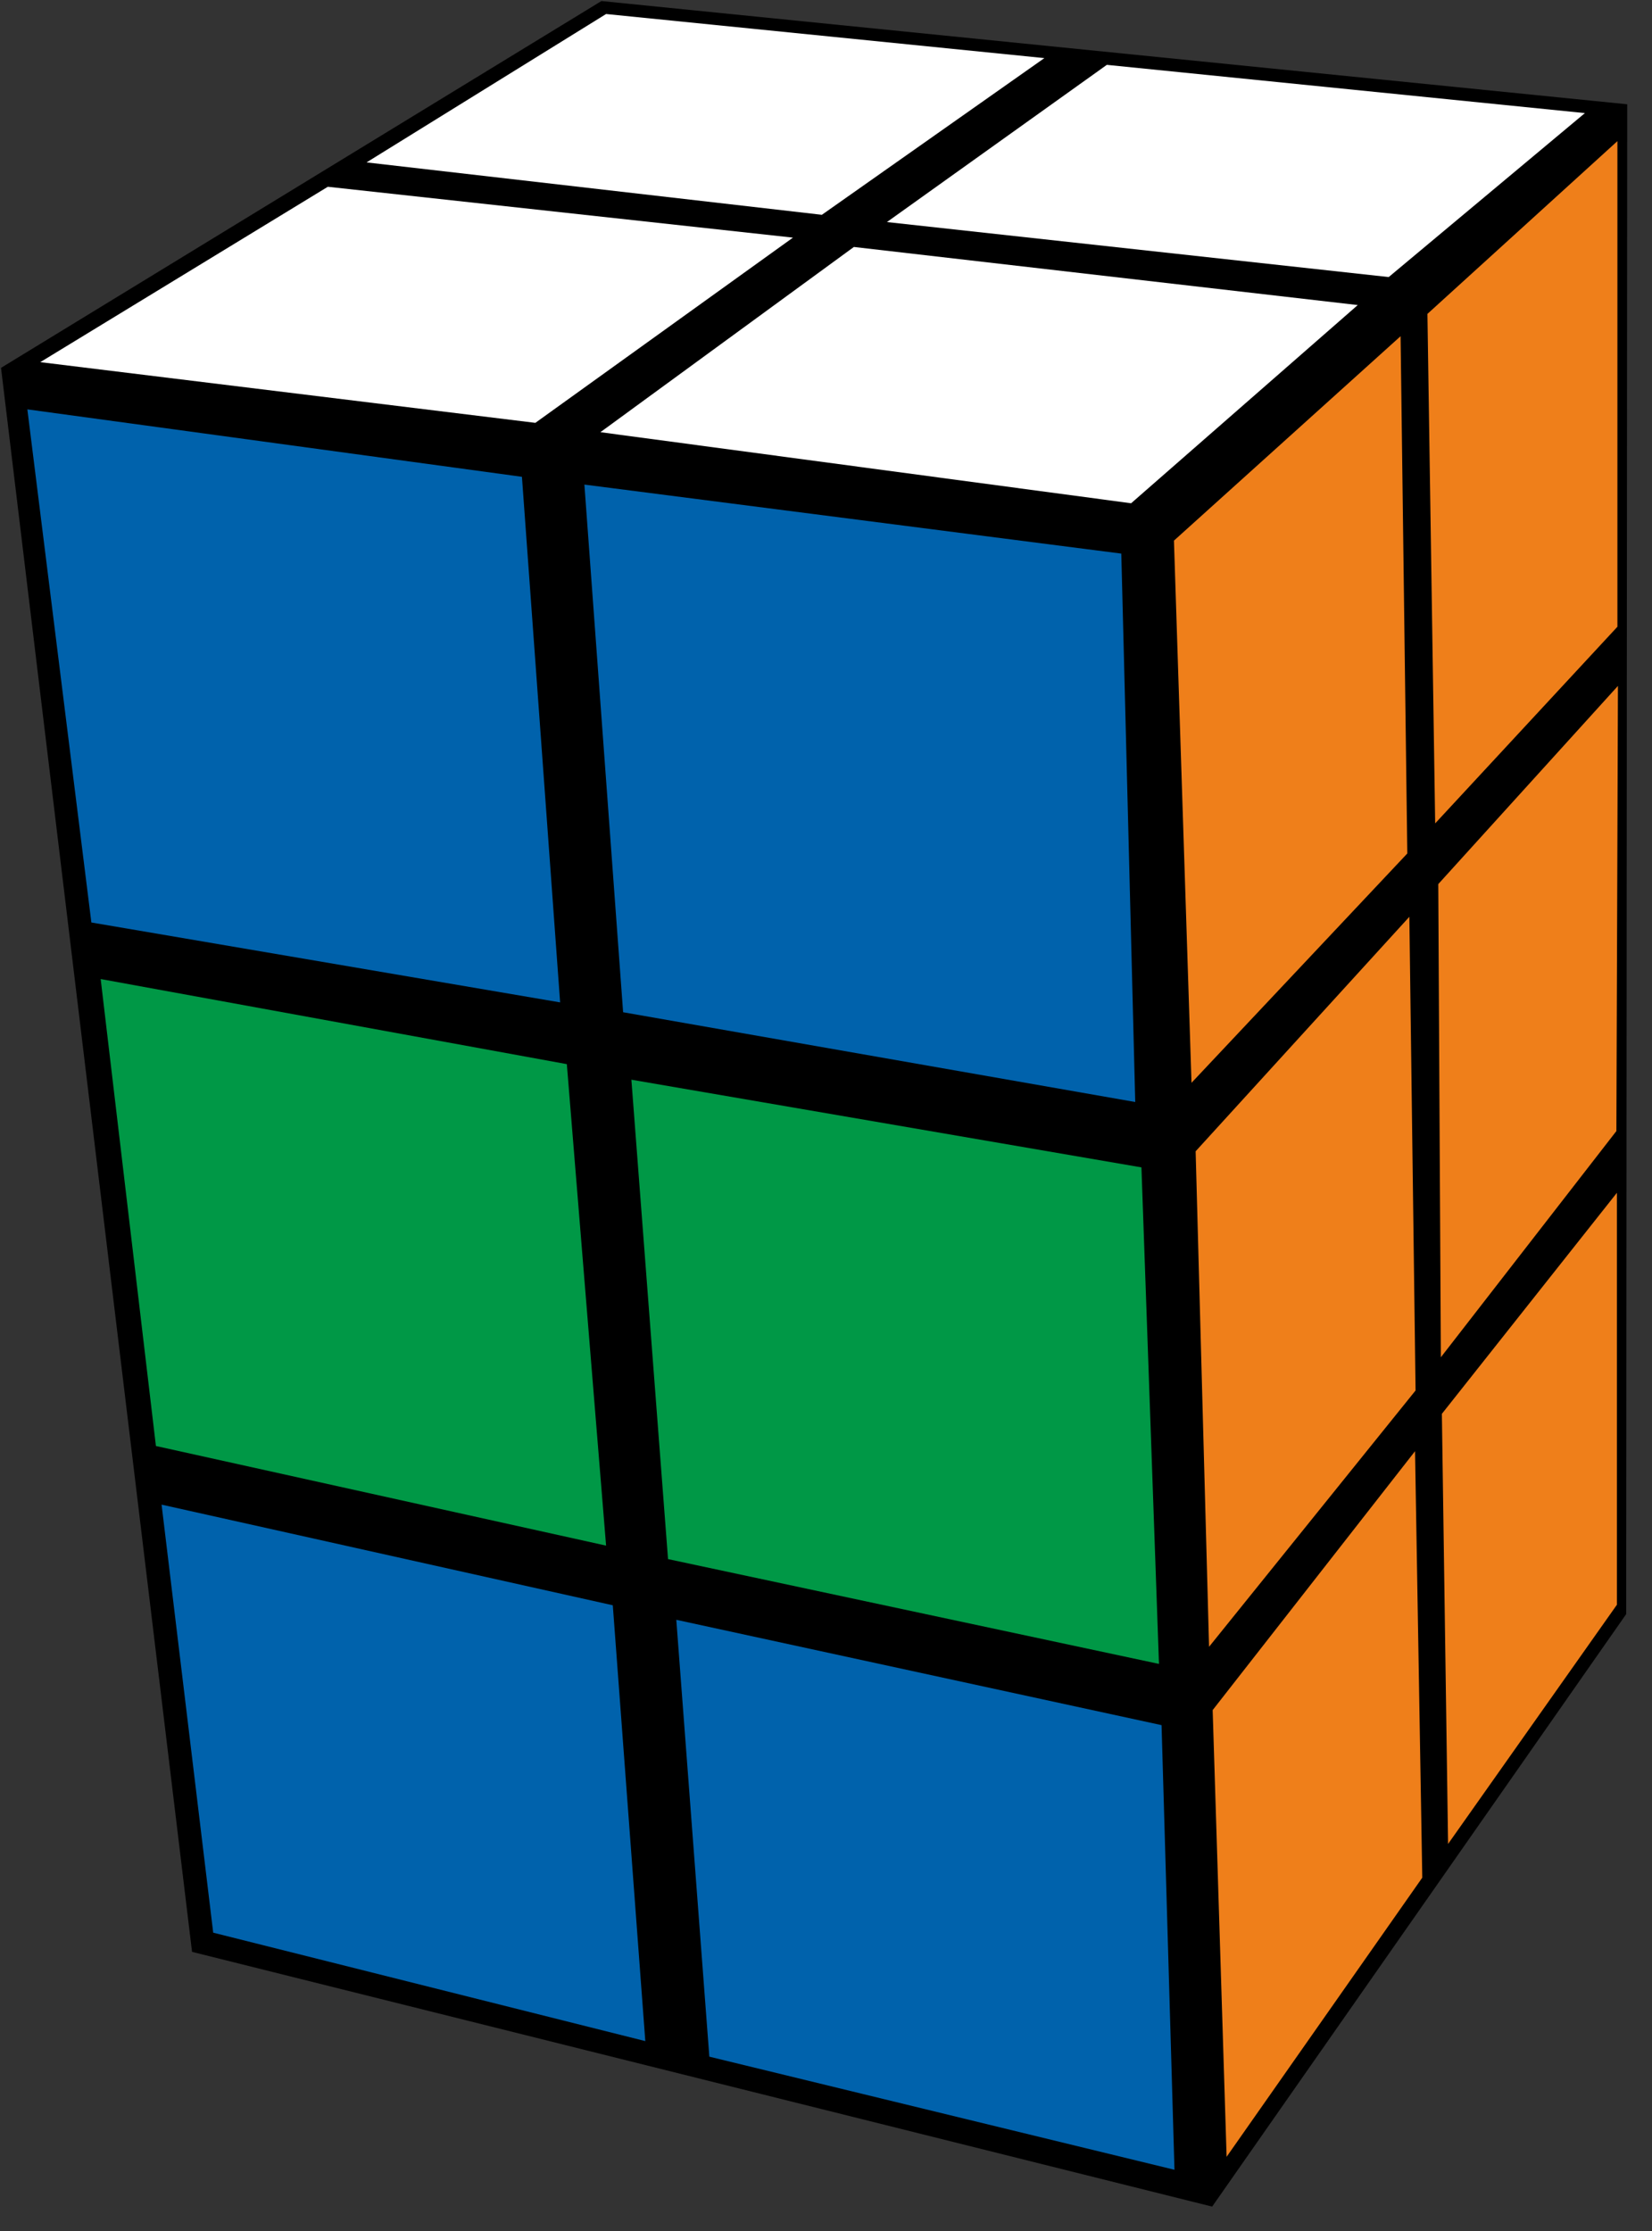 <?xml version="1.0" encoding="UTF-8"?>
<svg width="100px" height="135px" viewBox="0 0 100 135" version="1.1" xmlns="http://www.w3.org/2000/svg" xmlns:xlink="http://www.w3.org/1999/xlink">
    <rect x="0" y="0" width="100" height="135" fill="#333333" stroke="none"/>
    <title>cub_2x2x3_4_5</title>
    <g id="cuboid_2x2x3" stroke="none" stroke-width="1" fill="none" fill-rule="evenodd">
        <g id="cub_2x2x3_4_5" fill-rule="nonzero">
            <polygon id="Path" fill="#000000" points="0.062 22.259 36.406 0.063 98.5 6.31 98.438 97.671 73.375 133.524 11.625 118.109"></polygon>
            <polygon id="Path" fill="#FFFFFF" points="51.688 14.944 82.188 18.46 68.469 30.453 36.344 26.152"></polygon>
            <polygon id="Path" fill="#FFFFFF" points="67 3.924 95.938 6.844 84.062 16.765 53.688 13.437"></polygon>
            <polygon id="Path" fill="#FFFFFF" points="19.844 11.302 48 14.379 32.406 25.587 2.438 21.914"></polygon>
            <polygon id="Path" fill="#FFFFFF" points="36.688 0.848 63.219 3.516 49.75 12.998 22.188 9.827"></polygon>
            <polygon id="Path" fill="#0062AC" points="35.375 29.323 67.875 33.499 68.719 66.684 37.719 61.252"></polygon>
            <polygon id="Path" fill="#0062AC" points="1.656 24.771 31.594 28.852 33.906 60.656 5.531 55.821"></polygon>
            <polygon id="Path" fill="#009846" points="38.219 65.334 69.094 70.64 70.156 100.685 40.438 94.343"></polygon>
            <polygon id="Path" fill="#009846" points="6.094 59.243 34.312 64.392 36.688 93.527 9.438 87.499"></polygon>
            <polygon id="Path" fill="#0062AC" points="40.938 98.016 70.312 104.39 71.094 131.295 42.938 124.451"></polygon>
            <polygon id="Path" fill="#0062AC" points="9.781 91.047 37.094 97.137 39.062 123.509 12.906 116.948"></polygon>
            <polygon id="Path" fill="#EF7F1A" points="71.062 32.714 84.781 20.344 85.188 51.645 72.125 65.522"></polygon>
            <polygon id="Path" fill="#EF7F1A" points="86.406 18.994 97.906 8.54 97.906 37.926 86.875 49.824"></polygon>
            <polygon id="Path" fill="#EF7F1A" points="72.375 69.666 85.312 55.476 85.688 84.14 73.188 99.649"></polygon>
            <polygon id="Path" fill="#EF7F1A" points="87.062 53.498 97.938 41.505 97.844 68.442 87.219 82.13"></polygon>
            <polygon id="Path" fill="#EF7F1A" points="73.406 103.479 85.656 87.813 86.094 113.62 74.25 130.51"></polygon>
            <polygon id="Path" fill="#EF7F1A" points="87.281 85.552 97.875 72.178 97.875 97.106 87.656 111.579"></polygon>
        </g>
    </g>
</svg>